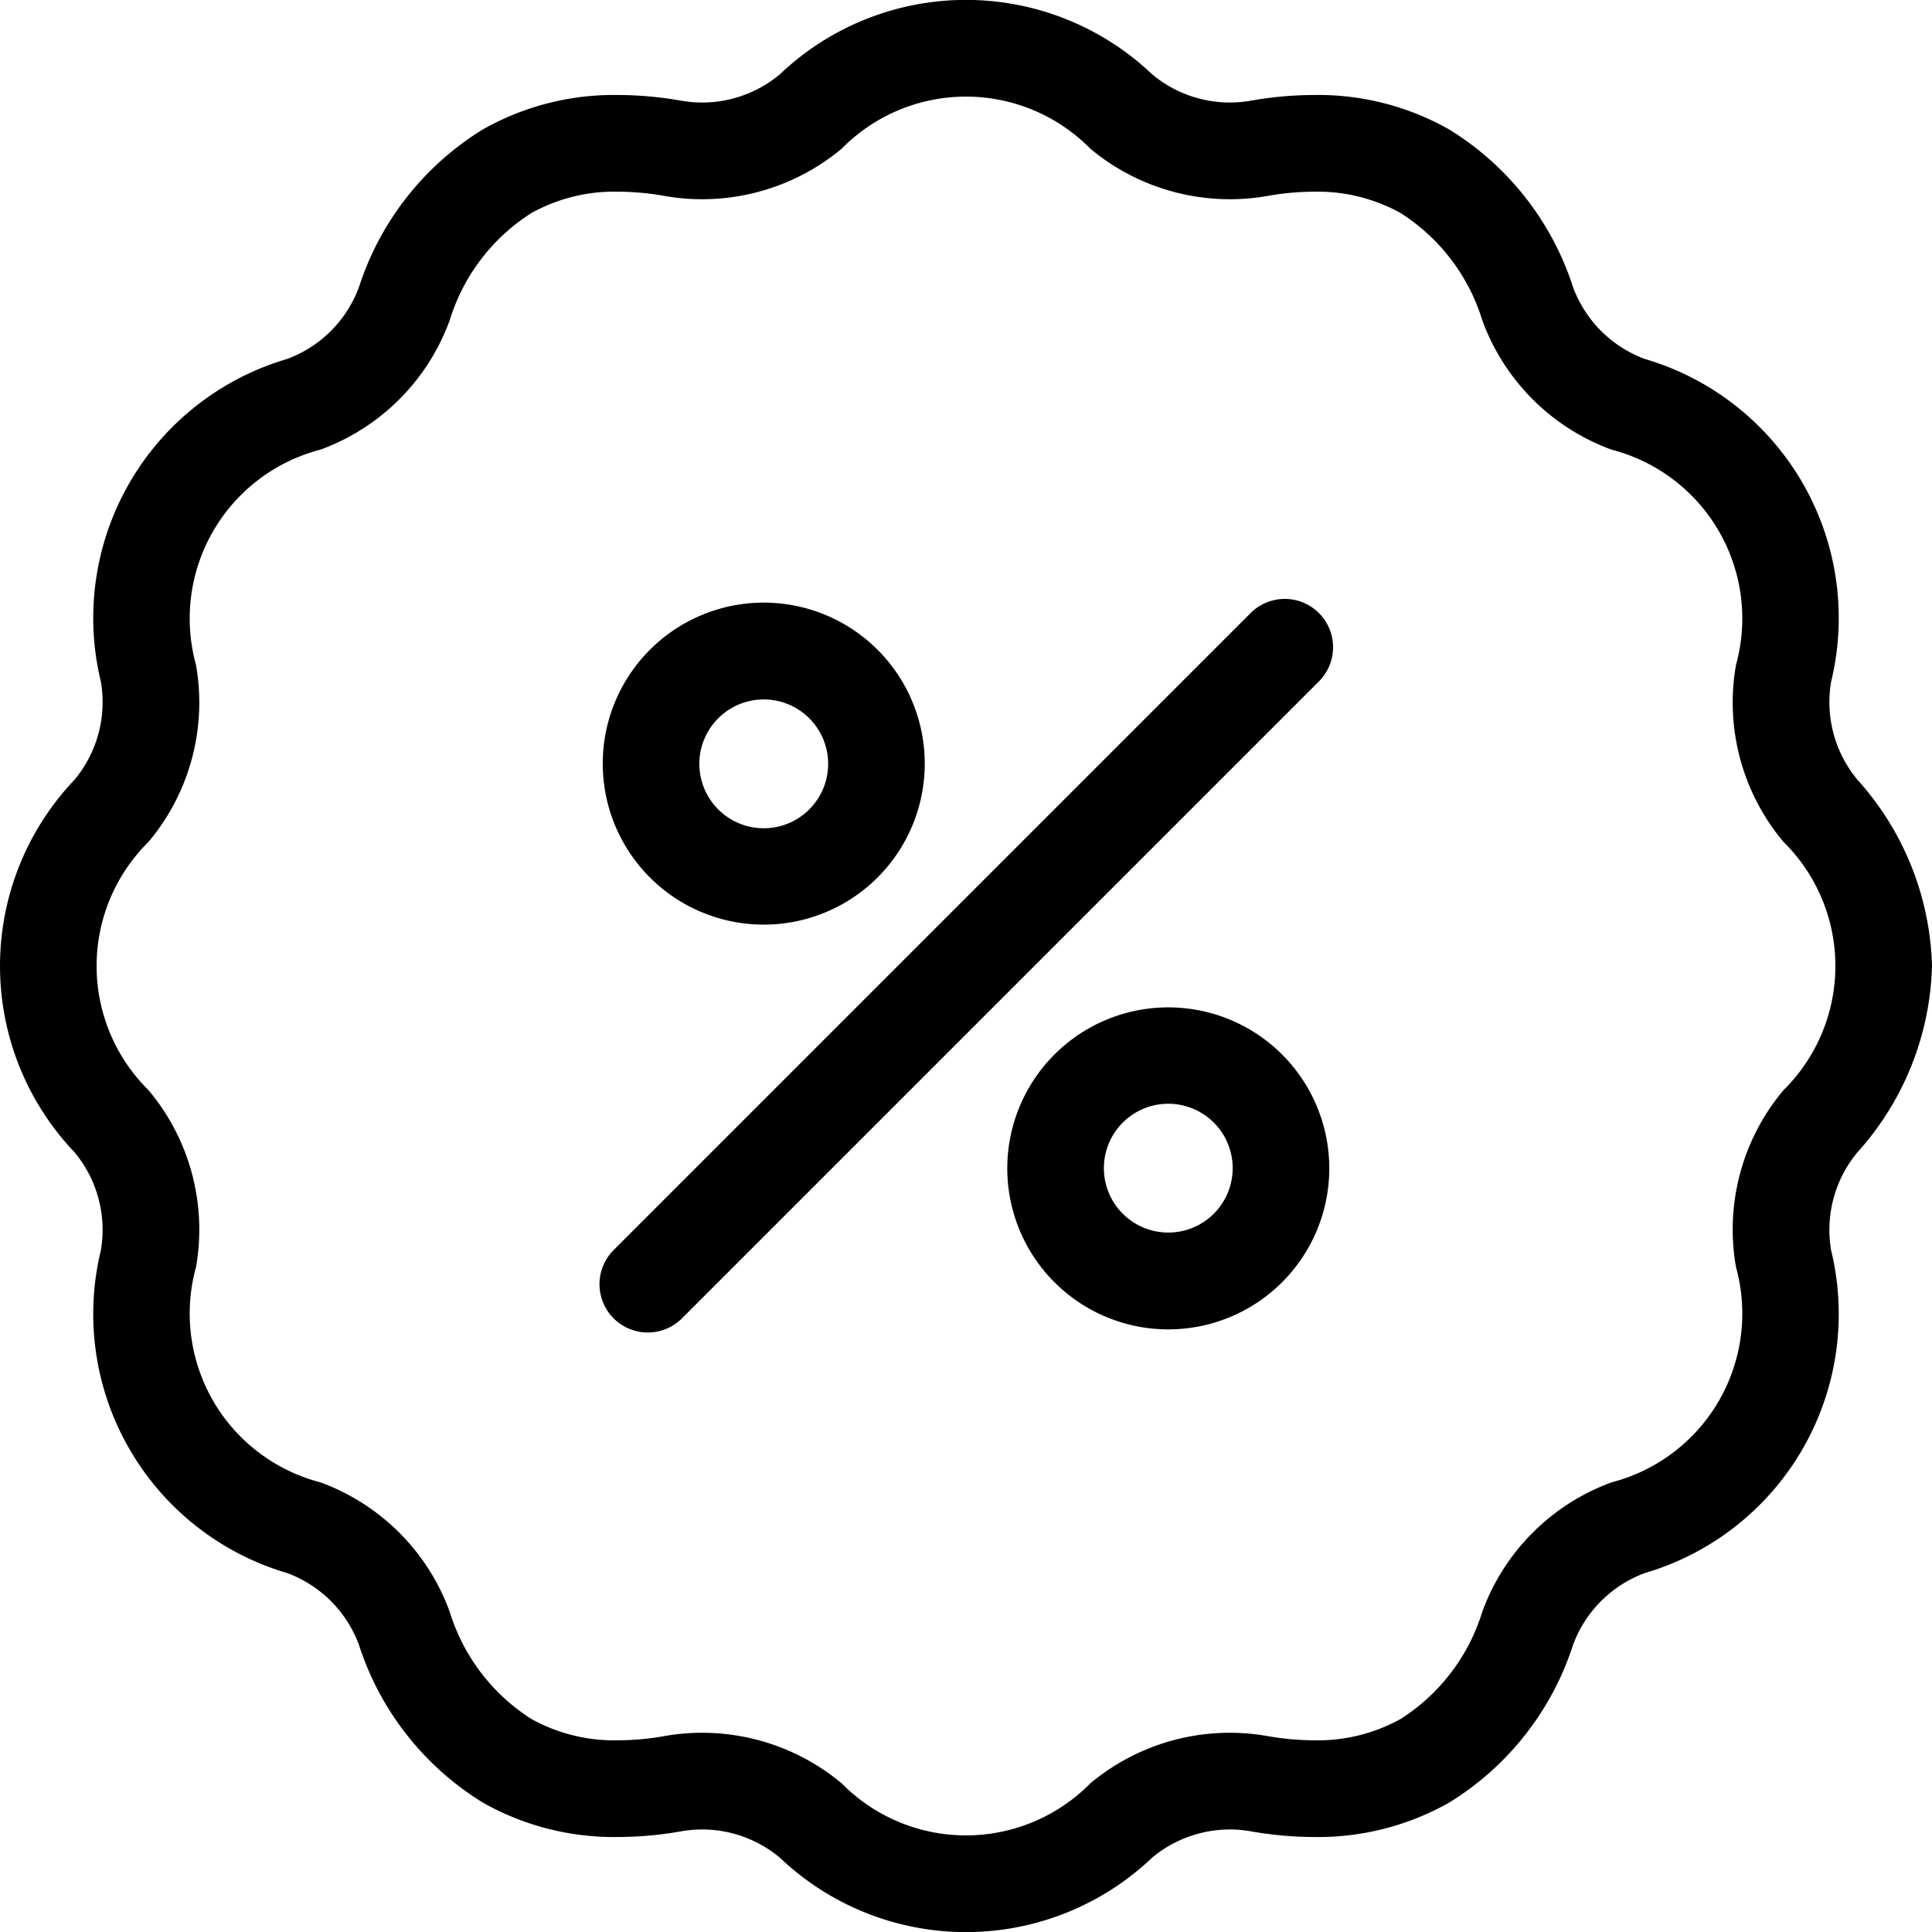 <svg xmlns="http://www.w3.org/2000/svg" width="60" height="60" viewBox="0 0 60 60">
  <g id="Group_12474" data-name="Group 12474" transform="translate(-1128 -332.395)">
    <path id="Path_30842" data-name="Path 30842" d="M1151.719,361.11a5,5,0,1,0-5-5A5,5,0,0,0,1151.719,361.11Zm0-6.993a2,2,0,1,1-2,2A2,2,0,0,1,1151.719,354.117Z"/>
    <path id="Path_30843" data-name="Path 30843" d="M1164.282,363.68a5,5,0,1,0,5,5A5,5,0,0,0,1164.282,363.68Zm0,6.993a2,2,0,1,1,2-2A2,2,0,0,1,1164.282,370.673Z"/>
    <path id="Path_30844" data-name="Path 30844" d="M1166.839,351.435l-19.8,19.8a1.5,1.5,0,0,0,2.121,2.121l19.8-19.8a1.5,1.5,0,1,0-2.121-2.122Z"/>
    <path id="Path_30845" data-name="Path 30845" d="M1188,362.395a8.988,8.988,0,0,0-2.315-5.784,3.769,3.769,0,0,1-.817-3.049,8.383,8.383,0,0,0-5.785-10.019,3.769,3.769,0,0,1-2.231-2.231,8.981,8.981,0,0,0-3.852-4.9,8.258,8.258,0,0,0-4.192-1.067,11.489,11.489,0,0,0-1.975.179,3.7,3.7,0,0,1-.637.055,3.766,3.766,0,0,1-2.411-.872,8.386,8.386,0,0,0-11.57,0,3.766,3.766,0,0,1-2.411.872,3.688,3.688,0,0,1-.637-.055,11.489,11.489,0,0,0-1.975-.179,8.256,8.256,0,0,0-4.192,1.067,8.981,8.981,0,0,0-3.852,4.9,3.768,3.768,0,0,1-2.232,2.231,8.384,8.384,0,0,0-5.784,10.019,3.769,3.769,0,0,1-.817,3.049,8.385,8.385,0,0,0,0,11.569,3.767,3.767,0,0,1,.817,3.048,8.384,8.384,0,0,0,5.784,10.019,3.77,3.77,0,0,1,2.232,2.232,8.981,8.981,0,0,0,3.852,4.9,8.268,8.268,0,0,0,4.192,1.066,11.392,11.392,0,0,0,1.975-.179,3.7,3.7,0,0,1,.637-.055,3.772,3.772,0,0,1,2.411.872,8.384,8.384,0,0,0,11.569,0,3.777,3.777,0,0,1,2.412-.872,3.7,3.7,0,0,1,.637.055,11.383,11.383,0,0,0,1.975.179,8.268,8.268,0,0,0,4.192-1.066,8.981,8.981,0,0,0,3.852-4.9,3.77,3.77,0,0,1,2.232-2.232,8.384,8.384,0,0,0,5.784-10.019,3.767,3.767,0,0,1,.817-3.048A8.988,8.988,0,0,0,1188,362.395Zm-4.615,3.859a6.727,6.727,0,0,0-1.472,5.492,5.415,5.415,0,0,1-3.858,6.683,6.731,6.731,0,0,0-4.021,4.021,6.054,6.054,0,0,1-2.534,3.328,5.312,5.312,0,0,1-2.692.664,8.466,8.466,0,0,1-1.457-.134,6.759,6.759,0,0,0-5.492,1.472,5.418,5.418,0,0,1-7.718,0,6.759,6.759,0,0,0-5.492-1.472,8.474,8.474,0,0,1-1.457.134,5.312,5.312,0,0,1-2.692-.664,6.05,6.05,0,0,1-2.534-3.328,6.731,6.731,0,0,0-4.021-4.021,5.415,5.415,0,0,1-3.858-6.683,6.727,6.727,0,0,0-1.472-5.492,5.417,5.417,0,0,1,0-7.717,6.73,6.73,0,0,0,1.472-5.493,5.415,5.415,0,0,1,3.859-6.683,6.73,6.73,0,0,0,4.02-4.02,6.05,6.05,0,0,1,2.534-3.328,5.312,5.312,0,0,1,2.692-.665,8.474,8.474,0,0,1,1.457.134,6.662,6.662,0,0,0,1.155.1,6.765,6.765,0,0,0,4.337-1.571,5.416,5.416,0,0,1,7.718,0,6.765,6.765,0,0,0,4.337,1.571,6.662,6.662,0,0,0,1.155-.1,8.466,8.466,0,0,1,1.457-.134,5.312,5.312,0,0,1,2.692.665,6.054,6.054,0,0,1,2.534,3.328,6.73,6.73,0,0,0,4.02,4.02,5.415,5.415,0,0,1,3.859,6.683,6.73,6.73,0,0,0,1.472,5.493,5.417,5.417,0,0,1,0,7.717Z"/>
  </g>
</svg>
